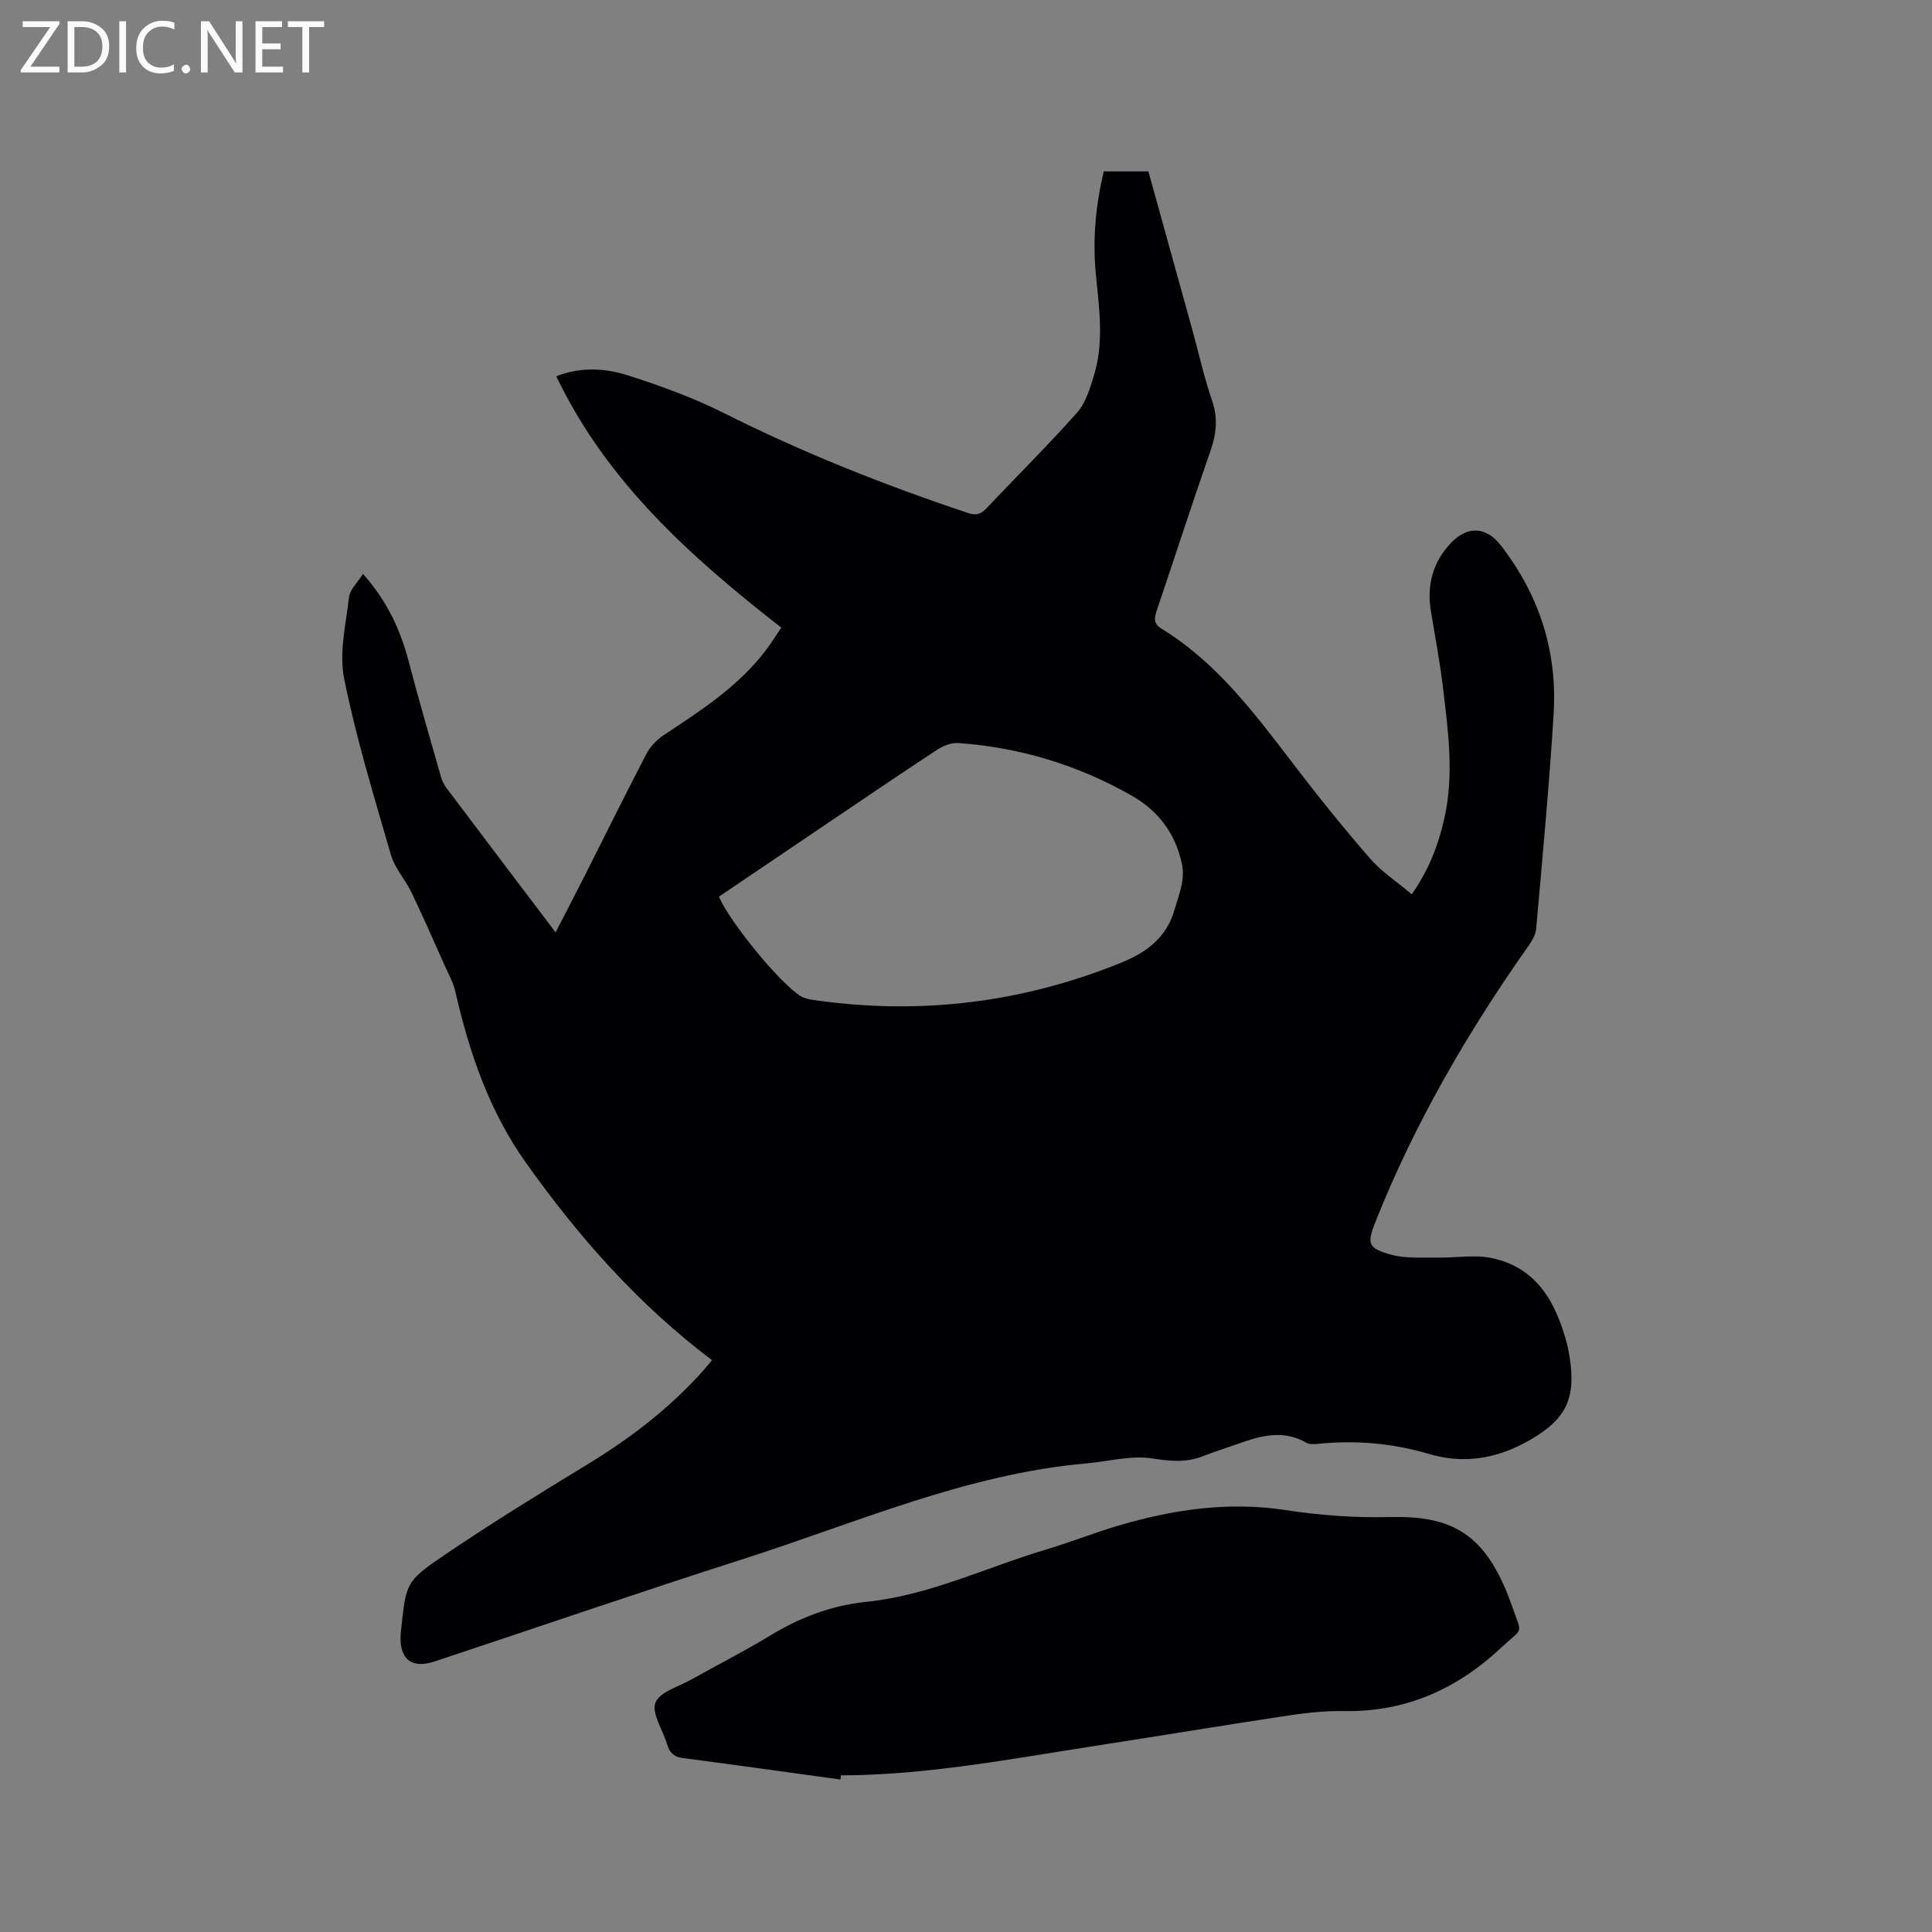 <svg enable-background="new 0 0 400 400" viewBox="0 0 400 400" xmlns="http://www.w3.org/2000/svg"><rect x="0" y="0" width="400" height="400" fill="#808080" stroke="none"/><path d="m147.41 281.6c-15.33-11.56-27.59-25.51-38.47-40.79-7.66-10.75-11.77-22.88-14.68-35.56-.44-1.92-1.46-3.71-2.27-5.53-2.24-5-4.43-10.02-6.8-14.96-1.28-2.66-3.45-4.99-4.25-7.76-3.5-12.08-7.19-24.14-9.68-36.44-1.09-5.38.35-11.33 1.01-16.97.18-1.53 1.71-2.91 2.88-4.77 5.05 5.67 7.8 11.68 9.52 18.32 2.07 7.96 4.4 15.86 6.65 23.78.23.8.64 1.59 1.14 2.26 7.39 9.82 14.81 19.61 22.57 29.86 2.13-4.13 4.1-7.92 6.03-11.73 4.25-8.41 8.41-16.87 12.77-25.22.78-1.5 2.11-2.92 3.52-3.85 7.62-5.03 15.29-9.96 20.98-17.31 1.22-1.57 2.26-3.28 3.43-4.98-18.65-14.57-36.02-30-46.59-52.04 5.1-2.01 10.19-1.69 14.95-.16 6.72 2.16 13.45 4.6 19.74 7.76 16.32 8.2 33.21 14.91 50.5 20.68 1.7.57 2.68.32 3.86-.93 6.26-6.63 12.75-13.05 18.8-19.86 1.78-2.01 2.65-4.98 3.47-7.66 2.14-6.98 1.05-14.08.38-21.15-.67-7.11-.01-14.11 1.65-21.1h9.24c3.04 10.94 6.07 21.83 9.08 32.72 1.35 4.9 2.44 9.88 4.09 14.68 1.26 3.65.92 6.9-.31 10.44-3.83 10.99-7.41 22.07-11.13 33.1-.52 1.53-.71 2.69.98 3.73 11.38 6.97 19.2 17.42 27.13 27.8 5.14 6.73 10.46 13.35 16.01 19.74 2.38 2.74 5.55 4.81 8.68 7.45 3.61-5.14 5.53-10.31 6.76-15.78 2.04-9.09.75-18.16-.32-27.2-.62-5.25-1.64-10.46-2.49-15.69-.87-5.36.42-10.14 4.17-14.07 3.44-3.61 7.29-3.39 10.3.49 8 10.29 11.76 22.03 10.95 34.99-.92 14.81-2.31 29.59-3.61 44.37-.11 1.25-.87 2.56-1.63 3.63-12.62 17.89-23.55 36.72-31.66 57.1-1.82 4.58-1.5 5.47 3.31 6.79 3.06.84 6.45.53 9.7.59 3.68.07 7.5-.65 11.03.09 9.44 1.97 13.37 9.25 15.63 17.77.24.92.4 1.87.55 2.81 1.33 8.47-.72 12.74-8.09 17.02-6.62 3.84-13.55 5.19-21.05 2.96-7.49-2.22-15.16-2.88-22.94-2.09-.81.08-1.81.14-2.46-.24-4.29-2.47-8.57-1.68-12.88-.19-2.9 1-5.82 1.96-8.68 3.05-3.47 1.33-6.76.94-10.43.39-4.33-.65-8.95.63-13.45 1.03-24.93 2.2-47.66 12.3-71.1 19.8-21.37 6.84-42.6 14.13-63.89 21.21-4.76 1.58-7.33-.42-7.07-5.48.02-.32.05-.63.09-.95 1.06-9.83.87-10.1 9.21-15.75 9.72-6.58 19.75-12.74 29.78-18.86 8.84-5.39 16.91-11.66 23.8-19.42.47-.55.92-1.12 1.59-1.92zm1.43-95.95c2.41 5.48 12.72 18.03 16.96 20.61.7.42 1.58.62 2.4.74 21.96 3.22 43.25.69 63.82-7.64 5.24-2.12 9.47-5.12 11.17-11.07.9-3.16 2.23-6.01 1.5-9.48-1.35-6.35-4.99-11.02-10.43-14.11-11.09-6.31-23.08-9.95-35.83-10.86-1.42-.1-3.11.54-4.35 1.35-8.32 5.47-16.54 11.07-24.79 16.63-6.83 4.62-13.66 9.24-20.45 13.83z" fill="#010104"/><path d="m173.99 368.43c-10.89-1.5-21.77-3.03-32.66-4.45-1.89-.25-2.72-1.19-3.22-2.87-.86-2.93-3.24-6.33-2.41-8.57.83-2.23 4.8-3.33 7.45-4.82 5.35-3.01 10.85-5.78 16.09-8.97 6.23-3.8 12.73-6.34 20.1-7.1 12.98-1.32 24.75-7.1 37.09-10.79 5.17-1.54 10.19-3.55 15.37-5.07 11.24-3.28 22.59-4.96 34.4-3.14 7.09 1.09 14.36 1.61 21.53 1.44 12.65-.3 19.96 3.13 25.29 18.37 2.18 6.24 2.46 4.3-2.28 8.73-9.12 8.53-19.73 13.29-32.44 13.07-3.9-.07-7.85.36-11.71.94-13.29 2-26.54 4.21-39.82 6.26-17.47 2.7-34.87 6.06-52.65 6.11-.05.28-.09.57-.13.86z" fill="#010104"/><g fill="#fbfafa"><path d="m12.4 4.8-6.1 9h6v1.2h-8v-.5l6.1-8.9h-5.7v-1.2h7.6v.4z"/><path d="m14 15v-10.6h3c1.6 0 2.9.5 4 1.4s1.6 2.2 1.6 3.8-.5 3-1.6 3.9-2.4 1.5-4 1.5zm1.4-9.4v8.2h1.6c1.3 0 2.4-.4 3.1-1.1s1.1-1.8 1.1-3.1-.4-2.3-1.2-3-1.8-1-3.1-1z"/><path d="m26.1 4.4v10.6h-1.4v-10.6z"/><path d="m36.1 14.6c-.8.4-1.8.6-2.9.6-1.5 0-2.7-.5-3.6-1.4s-1.4-2.2-1.4-3.8c0-1.7.5-3.1 1.5-4.1s2.3-1.6 3.9-1.6c1 0 1.8.1 2.5.4v1.4c-.8-.4-1.6-.6-2.5-.6-1.2 0-2.1.4-2.9 1.2s-1.1 1.8-1.1 3.2c0 1.3.3 2.3 1 3s1.6 1.1 2.7 1.1c1 0 2-.2 2.7-.7v1.3z"/><path d="m37.6 14.3c0-.2.1-.5.3-.6s.4-.3.6-.3c.3 0 .5.1.6.3s.3.4.3.6-.1.4-.3.6-.4.3-.6.3c-.3 0-.5-.1-.6-.3s-.3-.4-.3-.6z"/><path d="m50.2 15h-1.6l-5.3-8.2c-.2-.2-.3-.5-.4-.7 0 .2.1.7.1 1.5v7.4h-1.4v-10.6h1.7l5.2 8.1c.2.4.4.6.4.7 0-.3-.1-.8-.1-1.5v-7.3h1.4z"/><path d="m58.6 15h-5.7v-10.6h5.5v1.2h-4.1v3.4h3.8v1.2h-3.8v3.6h4.3z"/><path d="m67.1 5.6h-3.1v9.4h-1.4v-9.4h-3v-1.2h7.5z"/></g></svg>